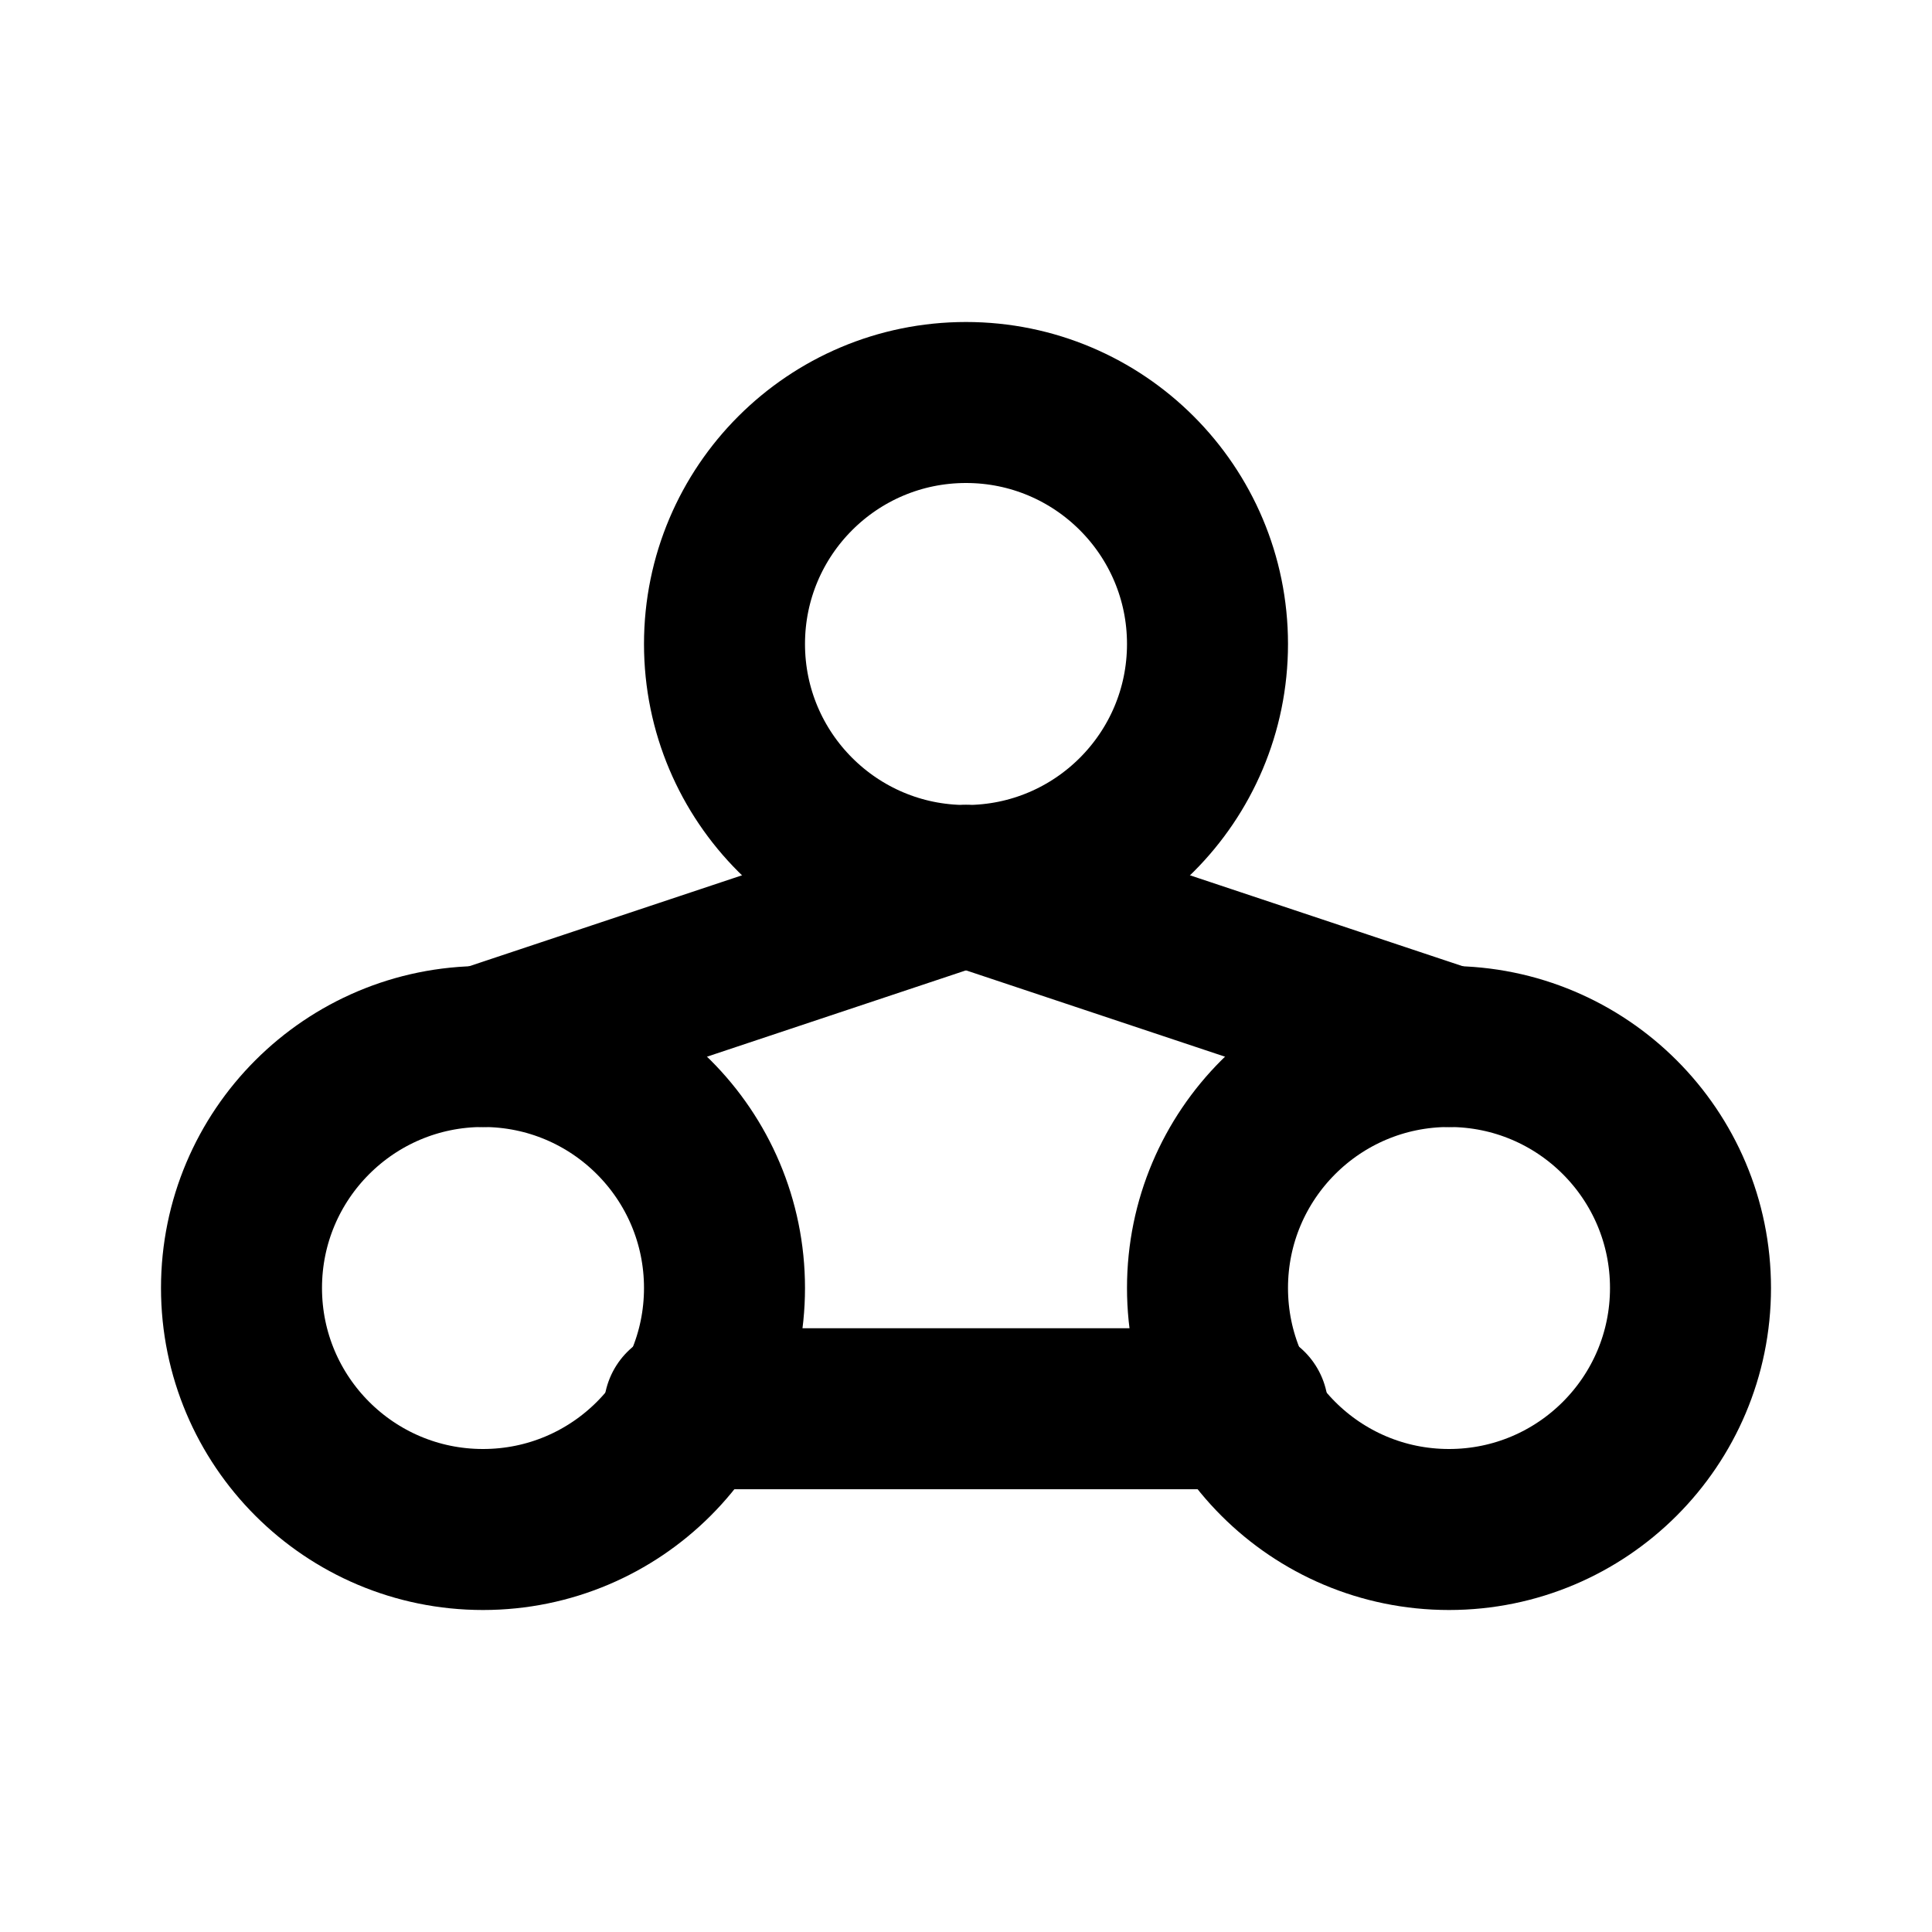 <svg xmlns="http://www.w3.org/2000/svg" viewBox="0 0 24 24" fill="none" stroke="currentColor" stroke-width="2" stroke-linecap="round" stroke-linejoin="round">
  <circle cx="12" cy="8" r="3"/>
  <circle cx="6" cy="16" r="3"/>
  <circle cx="18" cy="16" r="3"/>
  <line x1="12" y1="11" x2="6" y2="13"/>
  <line x1="12" y1="11" x2="18" y2="13"/>
  <line x1="8.5" y1="17.5" x2="15.5" y2="17.5"/>
</svg> 